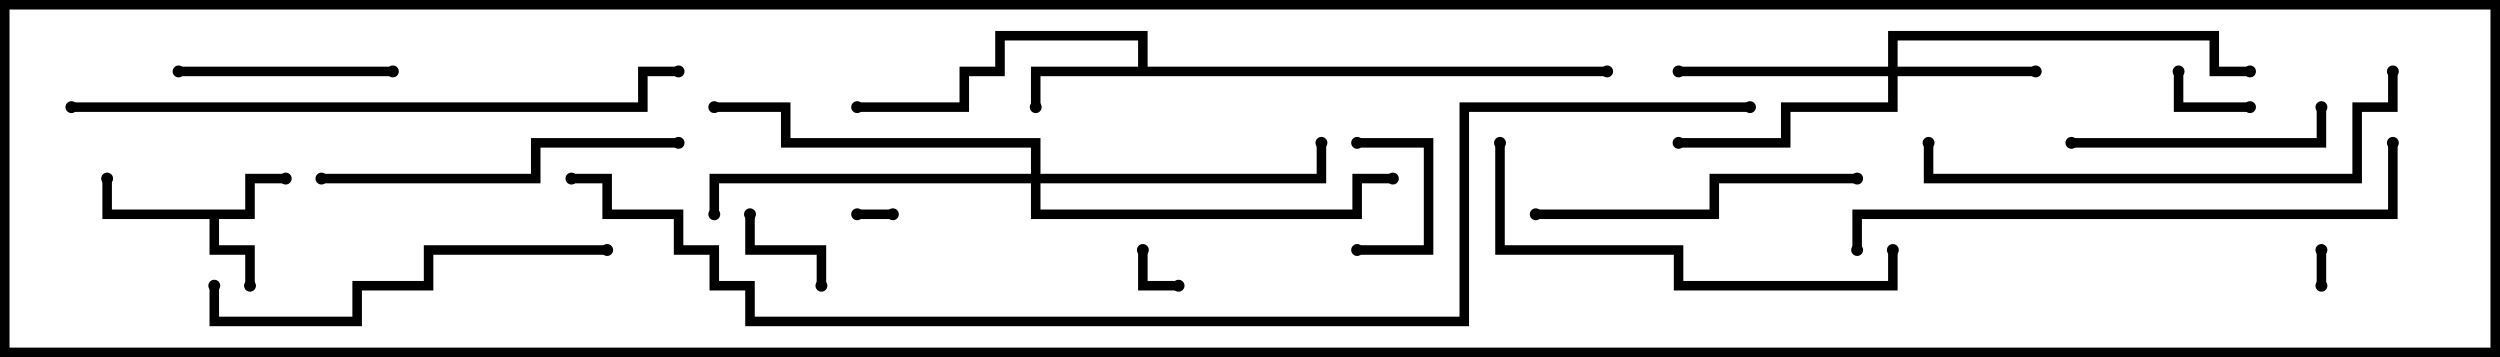 <svg version="1.1" width="105" height="15" xmlns="http://www.w3.org/2000/svg"><path d="M10.3,8.8L10.3,7.3L12,7.3L12,7.7L10.7,7.7L10.7,9.2L9.2,9.2L9.2,10.3L10.7,10.3L10.7,12L10.3,12L10.3,10.7L8.8,10.7L8.8,9.2L4.3,9.2L4.3,7.5L4.7,7.5L4.7,8.8z" stroke="none"/><path d="M47.8,2.8L47.8,1.7L42.2,1.7L42.2,3.2L40.7,3.2L40.7,4.7L36,4.7L36,4.3L40.3,4.3L40.3,2.8L41.8,2.8L41.8,1.3L48.2,1.3L48.2,2.8L67.5,2.8L67.5,3.2L43.7,3.2L43.7,4.5L43.3,4.5L43.3,2.8z" stroke="none"/><path d="M79.3,2.8L79.3,1.3L93.2,1.3L93.2,2.8L94.5,2.8L94.5,3.2L92.8,3.2L92.8,1.7L79.7,1.7L79.7,2.8L85.5,2.8L85.5,3.2L79.7,3.2L79.7,4.7L75.2,4.7L75.2,6.2L70.5,6.2L70.5,5.8L74.8,5.8L74.8,4.3L79.3,4.3L79.3,3.2L70.5,3.2L70.5,2.8z" stroke="none"/><path d="M43.3,7.3L43.3,6.2L32.8,6.2L32.8,4.7L30,4.7L30,4.3L33.2,4.3L33.2,5.8L43.7,5.8L43.7,7.3L55.3,7.3L55.3,6L55.7,6L55.7,7.7L43.7,7.7L43.7,8.8L56.8,8.8L56.8,7.3L58.5,7.3L58.5,7.7L57.2,7.7L57.2,9.2L43.3,9.2L43.3,7.7L30.2,7.7L30.2,9L29.8,9L29.8,7.3z" stroke="none"/><path d="M97.7,12L97.3,12L97.3,10.5L97.7,10.5z" stroke="none"/><path d="M36,9.2L36,8.8L37.5,8.8L37.5,9.2z" stroke="none"/><path d="M47.8,10.5L48.2,10.5L48.2,11.8L49.5,11.8L49.5,12.2L47.8,12.2z" stroke="none"/><path d="M94.5,4.3L94.5,4.7L91.3,4.7L91.3,3L91.7,3L91.7,4.3z" stroke="none"/><path d="M31.3,9L31.7,9L31.7,10.3L34.7,10.3L34.7,12L34.3,12L34.3,10.7L31.3,10.7z" stroke="none"/><path d="M57,10.7L57,10.3L59.8,10.3L59.8,6.2L57,6.2L57,5.8L60.2,5.8L60.2,10.7z" stroke="none"/><path d="M16.5,2.8L16.5,3.2L7.5,3.2L7.5,2.8z" stroke="none"/><path d="M87,6.2L87,5.8L97.3,5.8L97.3,4.5L97.7,4.5L97.7,6.2z" stroke="none"/><path d="M64.5,9.2L64.5,8.8L71.8,8.8L71.8,7.3L78,7.3L78,7.7L72.2,7.7L72.2,9.2z" stroke="none"/><path d="M13.5,7.7L13.5,7.3L22.3,7.3L22.3,5.8L28.5,5.8L28.5,6.2L22.7,6.2L22.7,7.7z" stroke="none"/><path d="M8.8,12L9.2,12L9.2,13.3L14.8,13.3L14.8,11.8L17.8,11.8L17.8,10.3L25.5,10.3L25.5,10.7L18.2,10.7L18.2,12.2L15.2,12.2L15.2,13.7L8.8,13.7z" stroke="none"/><path d="M79.3,10.5L79.7,10.5L79.7,12.2L70.3,12.2L70.3,10.7L62.8,10.7L62.8,6L63.2,6L63.2,10.3L70.7,10.3L70.7,11.8L79.3,11.8z" stroke="none"/><path d="M100.3,3L100.7,3L100.7,4.7L99.2,4.7L99.2,7.7L80.8,7.7L80.8,6L81.2,6L81.2,7.3L98.8,7.3L98.8,4.3L100.3,4.3z" stroke="none"/><path d="M78.2,10.5L77.8,10.5L77.8,8.8L100.3,8.8L100.3,6L100.7,6L100.7,9.2L78.2,9.2z" stroke="none"/><path d="M3,4.7L3,4.3L26.8,4.3L26.8,2.8L28.5,2.8L28.5,3.2L27.2,3.2L27.2,4.7z" stroke="none"/><path d="M24,7.7L24,7.3L25.7,7.3L25.7,8.8L28.7,8.8L28.7,10.3L30.2,10.3L30.2,11.8L31.7,11.8L31.7,13.3L61.3,13.3L61.3,4.3L73.5,4.3L73.5,4.7L61.7,4.7L61.7,13.7L31.3,13.7L31.3,12.2L29.8,12.2L29.8,10.7L28.3,10.7L28.3,9.2L25.3,9.2L25.3,7.7z" stroke="none"/><circle cx="10.5" cy="12" r="0.25" stroke-width="0" fill="#000" /><circle cx="12" cy="7.5" r="0.25" stroke-width="0" fill="#000" /><circle cx="4.5" cy="7.5" r="0.25" stroke-width="0" fill="#000" /><circle cx="43.5" cy="4.5" r="0.25" stroke-width="0" fill="#000" /><circle cx="36" cy="4.5" r="0.25" stroke-width="0" fill="#000" /><circle cx="67.5" cy="3" r="0.25" stroke-width="0" fill="#000" /><circle cx="85.5" cy="3" r="0.25" stroke-width="0" fill="#000" /><circle cx="70.5" cy="3" r="0.25" stroke-width="0" fill="#000" /><circle cx="70.5" cy="6" r="0.25" stroke-width="0" fill="#000" /><circle cx="94.5" cy="3" r="0.25" stroke-width="0" fill="#000" /><circle cx="55.5" cy="6" r="0.25" stroke-width="0" fill="#000" /><circle cx="30" cy="9" r="0.25" stroke-width="0" fill="#000" /><circle cx="30" cy="4.5" r="0.25" stroke-width="0" fill="#000" /><circle cx="58.5" cy="7.5" r="0.25" stroke-width="0" fill="#000" /><circle cx="97.5" cy="12" r="0.25" stroke-width="0" fill="#000" /><circle cx="97.5" cy="10.5" r="0.25" stroke-width="0" fill="#000" /><circle cx="36" cy="9" r="0.25" stroke-width="0" fill="#000" /><circle cx="37.5" cy="9" r="0.25" stroke-width="0" fill="#000" /><circle cx="48" cy="10.5" r="0.25" stroke-width="0" fill="#000" /><circle cx="49.5" cy="12" r="0.25" stroke-width="0" fill="#000" /><circle cx="94.5" cy="4.5" r="0.25" stroke-width="0" fill="#000" /><circle cx="91.5" cy="3" r="0.25" stroke-width="0" fill="#000" /><circle cx="31.5" cy="9" r="0.25" stroke-width="0" fill="#000" /><circle cx="34.5" cy="12" r="0.25" stroke-width="0" fill="#000" /><circle cx="57" cy="10.5" r="0.25" stroke-width="0" fill="#000" /><circle cx="57" cy="6" r="0.25" stroke-width="0" fill="#000" /><circle cx="16.5" cy="3" r="0.25" stroke-width="0" fill="#000" /><circle cx="7.5" cy="3" r="0.25" stroke-width="0" fill="#000" /><circle cx="87" cy="6" r="0.25" stroke-width="0" fill="#000" /><circle cx="97.5" cy="4.5" r="0.25" stroke-width="0" fill="#000" /><circle cx="64.5" cy="9" r="0.25" stroke-width="0" fill="#000" /><circle cx="78" cy="7.5" r="0.25" stroke-width="0" fill="#000" /><circle cx="13.5" cy="7.5" r="0.25" stroke-width="0" fill="#000" /><circle cx="28.5" cy="6" r="0.25" stroke-width="0" fill="#000" /><circle cx="9" cy="12" r="0.25" stroke-width="0" fill="#000" /><circle cx="25.5" cy="10.5" r="0.25" stroke-width="0" fill="#000" /><circle cx="79.5" cy="10.5" r="0.25" stroke-width="0" fill="#000" /><circle cx="63" cy="6" r="0.25" stroke-width="0" fill="#000" /><circle cx="100.5" cy="3" r="0.25" stroke-width="0" fill="#000" /><circle cx="81" cy="6" r="0.25" stroke-width="0" fill="#000" /><circle cx="78" cy="10.5" r="0.25" stroke-width="0" fill="#000" /><circle cx="100.5" cy="6" r="0.25" stroke-width="0" fill="#000" /><circle cx="3" cy="4.5" r="0.25" stroke-width="0" fill="#000" /><circle cx="28.5" cy="3" r="0.25" stroke-width="0" fill="#000" /><circle cx="24" cy="7.5" r="0.25" stroke-width="0" fill="#000" /><circle cx="73.5" cy="4.5" r="0.25" stroke-width="0" fill="#000" /><rect x="0" y="0" width="105" height="15" stroke-width="0.8" stroke="#000" fill="none" /></svg>